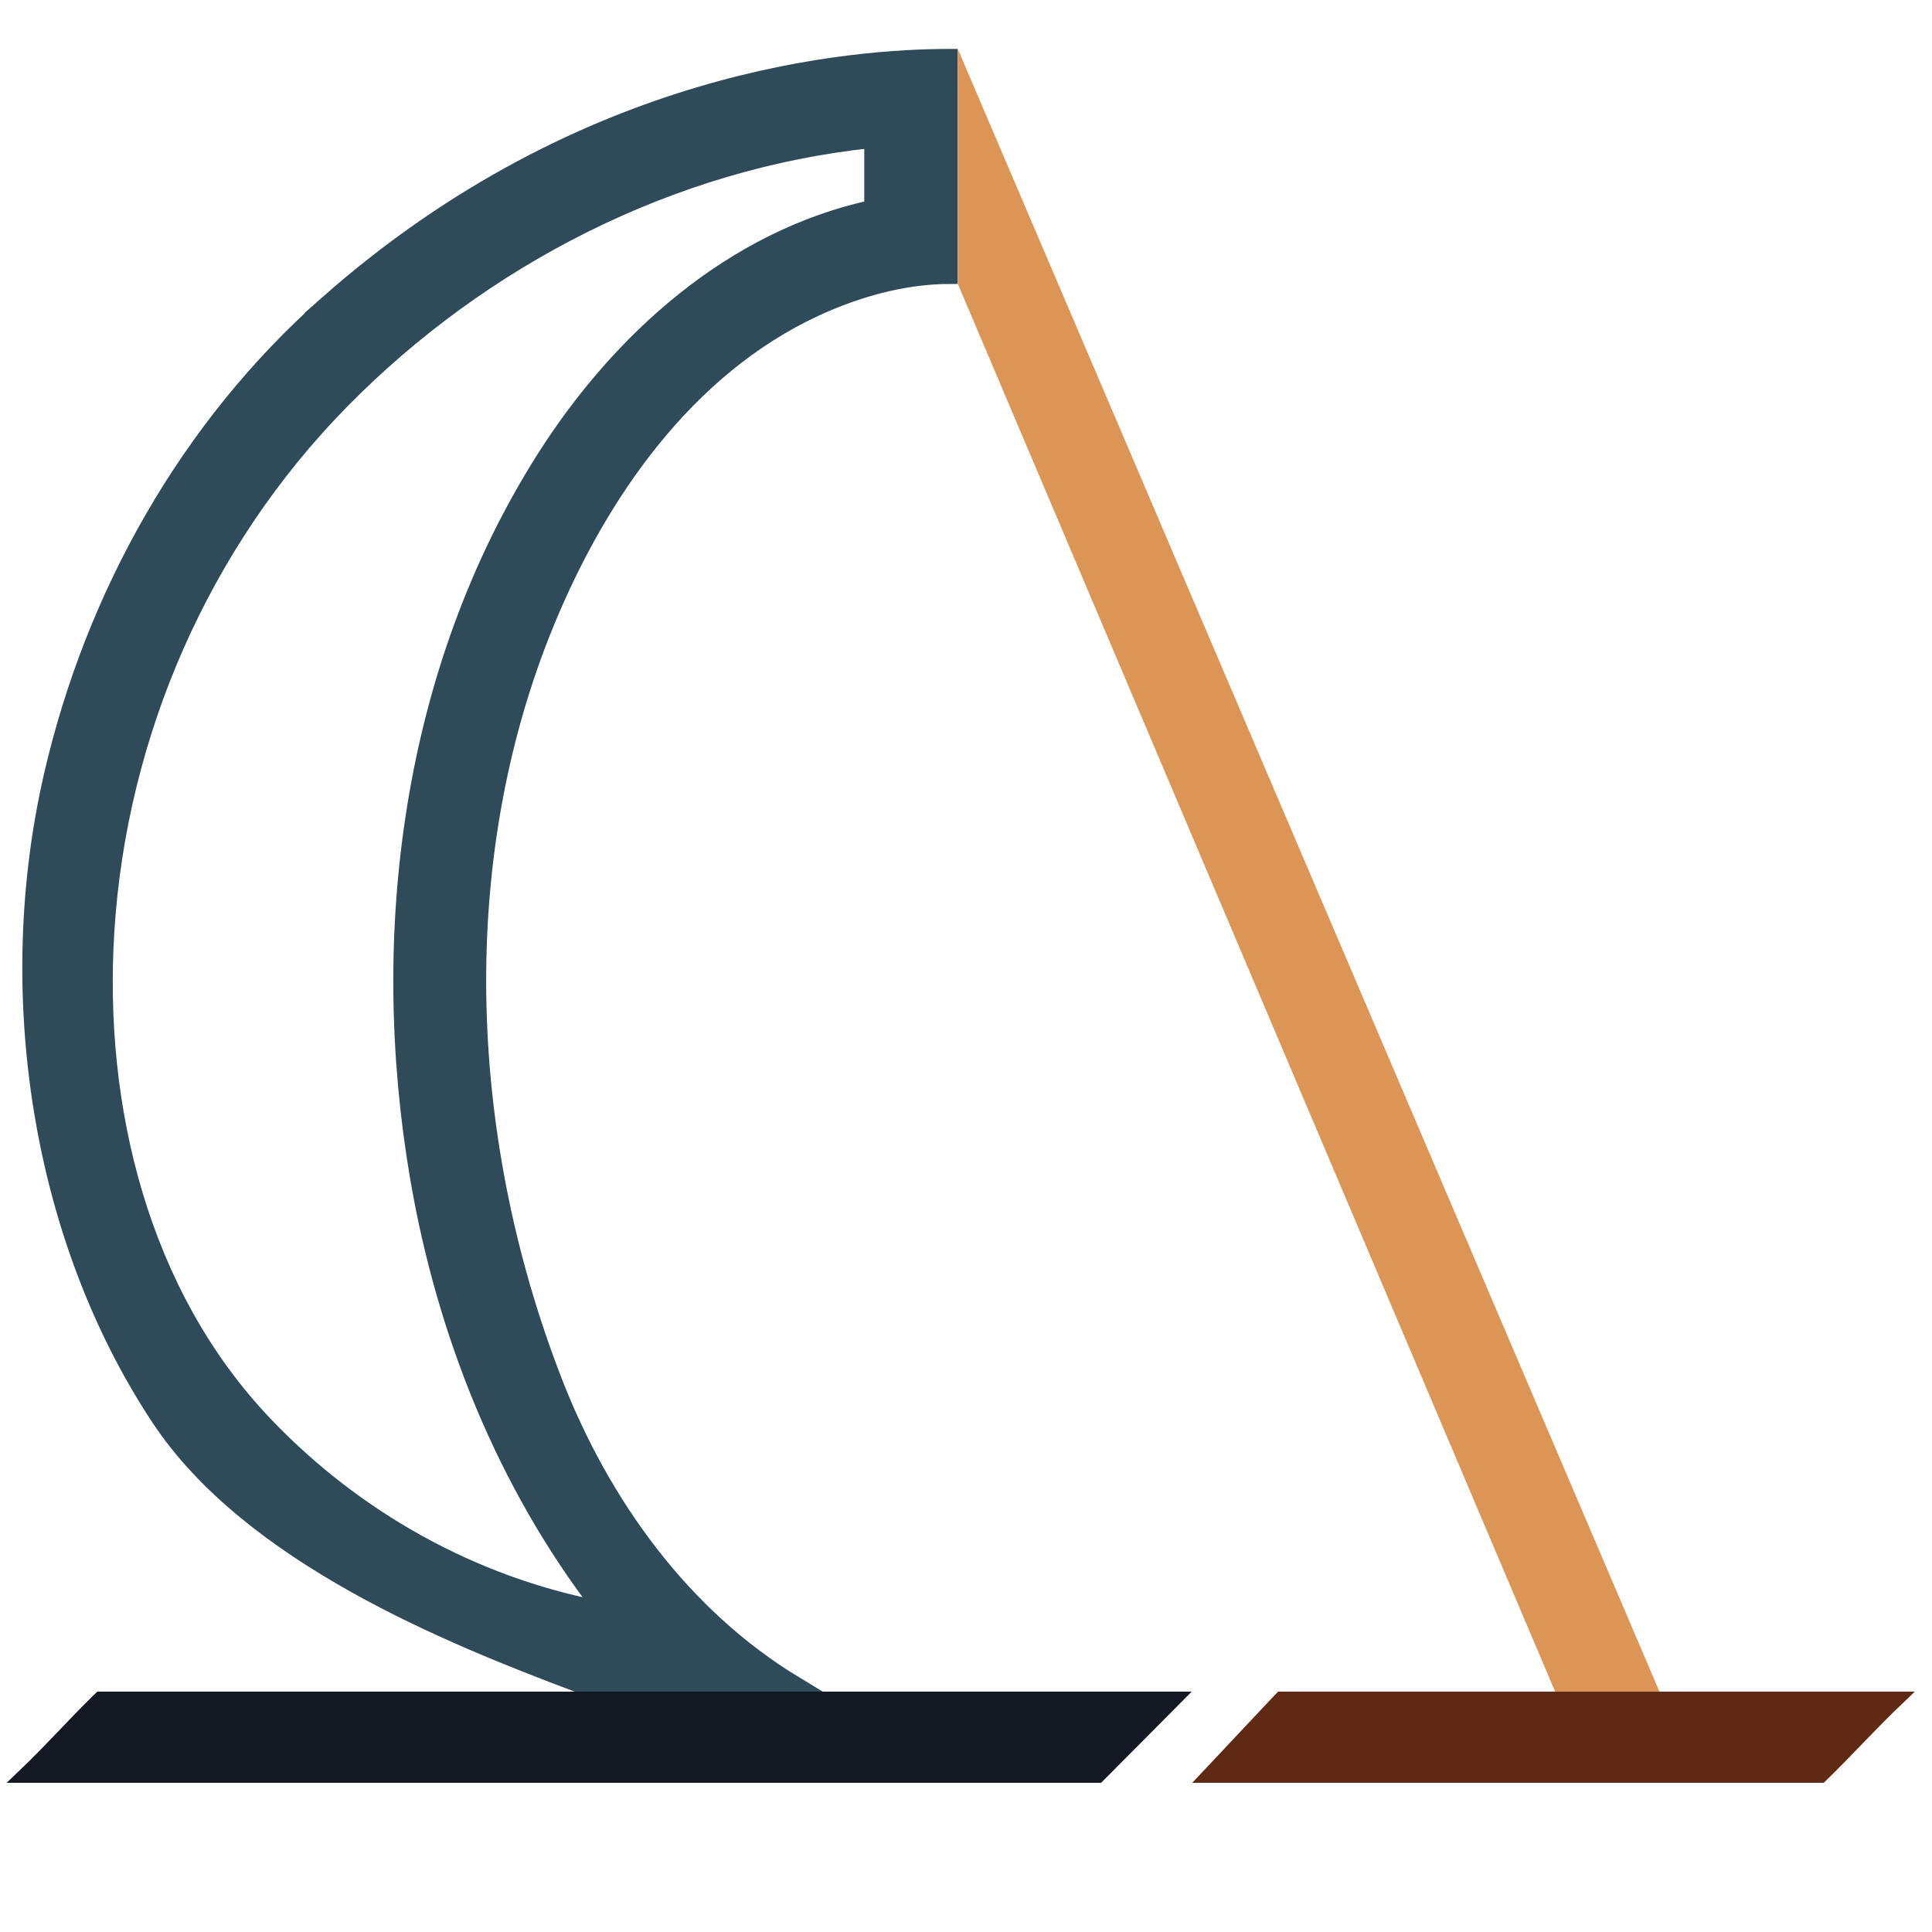 <?xml version="1.0" encoding="UTF-8" standalone="no"?>
<!-- Created with Inkscape (http://www.inkscape.org/) -->

<svg
   width="1024"
   height="1024"
   viewBox="0 0 111.802 111.802"
   version="1.1"
   id="svg1"
   inkscape:version="1.4.2 (ebf0e940d0, 2025-05-08)"
   sodipodi:docname="LogoColourFilled.svg"
   inkscape:export-filename="../png/256x256/LogoColourFilled-256x256.png"
   inkscape:export-xdpi="24"
   inkscape:export-ydpi="24"
   xmlns:inkscape="http://www.inkscape.org/namespaces/inkscape"
   xmlns:sodipodi="http://sodipodi.sourceforge.net/DTD/sodipodi-0.dtd"
   xmlns="http://www.w3.org/2000/svg"
   xmlns:svg="http://www.w3.org/2000/svg">
  <sodipodi:namedview
     id="namedview1"
     pagecolor="#ffffff"
     bordercolor="#000000"
     borderopacity="0.25"
     inkscape:showpageshadow="2"
     inkscape:pageopacity="0.0"
     inkscape:pagecheckerboard="0"
     inkscape:deskcolor="#d1d1d1"
     inkscape:document-units="px"
     inkscape:zoom="1"
     inkscape:cx="225.5"
     inkscape:cy="531"
     inkscape:window-width="2558"
     inkscape:window-height="1570"
     inkscape:window-x="0"
     inkscape:window-y="0"
     inkscape:window-maximized="0"
     inkscape:current-layer="layer1"
     showgrid="false" />
  <defs
     id="defs1" />
  <g
     inkscape:label="Layer 1"
     inkscape:groupmode="layer"
     id="layer1"
     transform="translate(-75.369,-119.905)">
    <path
       id="path57"
       style="fill:#dc9554;fill-opacity:1;stroke:#dc9554;stroke-width:0.437;stroke-linecap:butt;stroke-linejoin:miter;stroke-miterlimit:8;stroke-dasharray:none;stroke-opacity:1;paint-order:markers stroke fill"
       d="m 103.482,126.802 c 5.736,13.529 11.49,27.112 17.227,40.641 h 2.545 c -6.592,-15.443 -13.182,-30.892 -19.772,-46.336 z"
       transform="matrix(1.998,0,0,1.996,-75.525,-116.858)"
       sodipodi:nodetypes="ccccc" />
    <path
       id="path62"
       style="fill:#2f4a59;fill-opacity:1;stroke:#2f4a59;stroke-width:0.437;stroke-miterlimit:8;stroke-dasharray:none;stroke-opacity:1;paint-order:markers stroke fill"
       d="m 56.298,126.743 c -4.027,3.567 -6.768,8.451 -7.971,13.688 -1.444,6.287 -0.36,13.385 3.114,18.638 2.636,3.985 8.401,6.309 12.085,7.699 l 6.362,-1e-5 c -3.281,-1.986 -5.605,-5.237 -6.978,-8.77 -2.757,-7.095 -3.095,-15.35 -0.077,-22.375 1.588,-3.696 4.17,-7.28 7.993,-8.89 1.118,-0.471 2.332,-0.778 3.531,-0.778 v -6.377 c -2.706,0 -10.562,0.524 -18.06,7.165 z m 15.792,-2.784 c -4.052,0.882 -7.323,3.836 -9.497,7.27 -3.888,6.141 -4.863,13.786 -3.657,20.857 0.767,4.495 2.507,8.864 5.299,12.493 -3.711,-0.71 -7.107,-2.616 -9.71,-5.347 -3.598,-3.775 -4.912,-9.197 -4.591,-14.297 0.36,-5.718 2.766,-11.235 6.79,-15.341 4.08,-4.163 9.57,-6.977 15.366,-7.579 z"
       transform="matrix(1.998,0,0,1.996,-18.218,-115.506)"
       sodipodi:nodetypes="ssaccsssccscsscssscc" />
    <path
       id="path61"
       style="fill:#602914;fill-opacity:1;stroke:#602914;stroke-width:0.437;stroke-miterlimit:8;stroke-dasharray:none;stroke-opacity:1;paint-order:markers stroke fill"
       d="m 112.568,167.949 c -0.67,0.713 -1.341,1.425 -2.01,2.139 5.899,0 11.798,0 17.697,0 0.741,-0.722 1.434,-1.491 2.182,-2.207 -5.934,0 -11.868,0 -17.803,0 z"
       transform="matrix(1.998,0,0,1.996,-75.525,-116.858)" />
    <path
       id="path59"
       style="fill:#121923;fill-opacity:1;stroke:#121923;stroke-width:0.437;stroke-miterlimit:8;stroke-dasharray:none;stroke-opacity:1;paint-order:markers stroke fill"
       d="m 78.365,167.943 c -0.715,0.701 -1.38,1.453 -2.105,2.145 10.354,0 20.708,0 31.063,0 0.729,-0.737 1.461,-1.472 2.191,-2.207 -10.361,0 -20.723,0 -31.084,0 z"
       transform="matrix(1.998,0,0,1.996,-75.525,-116.858)" />
  </g>
</svg>
